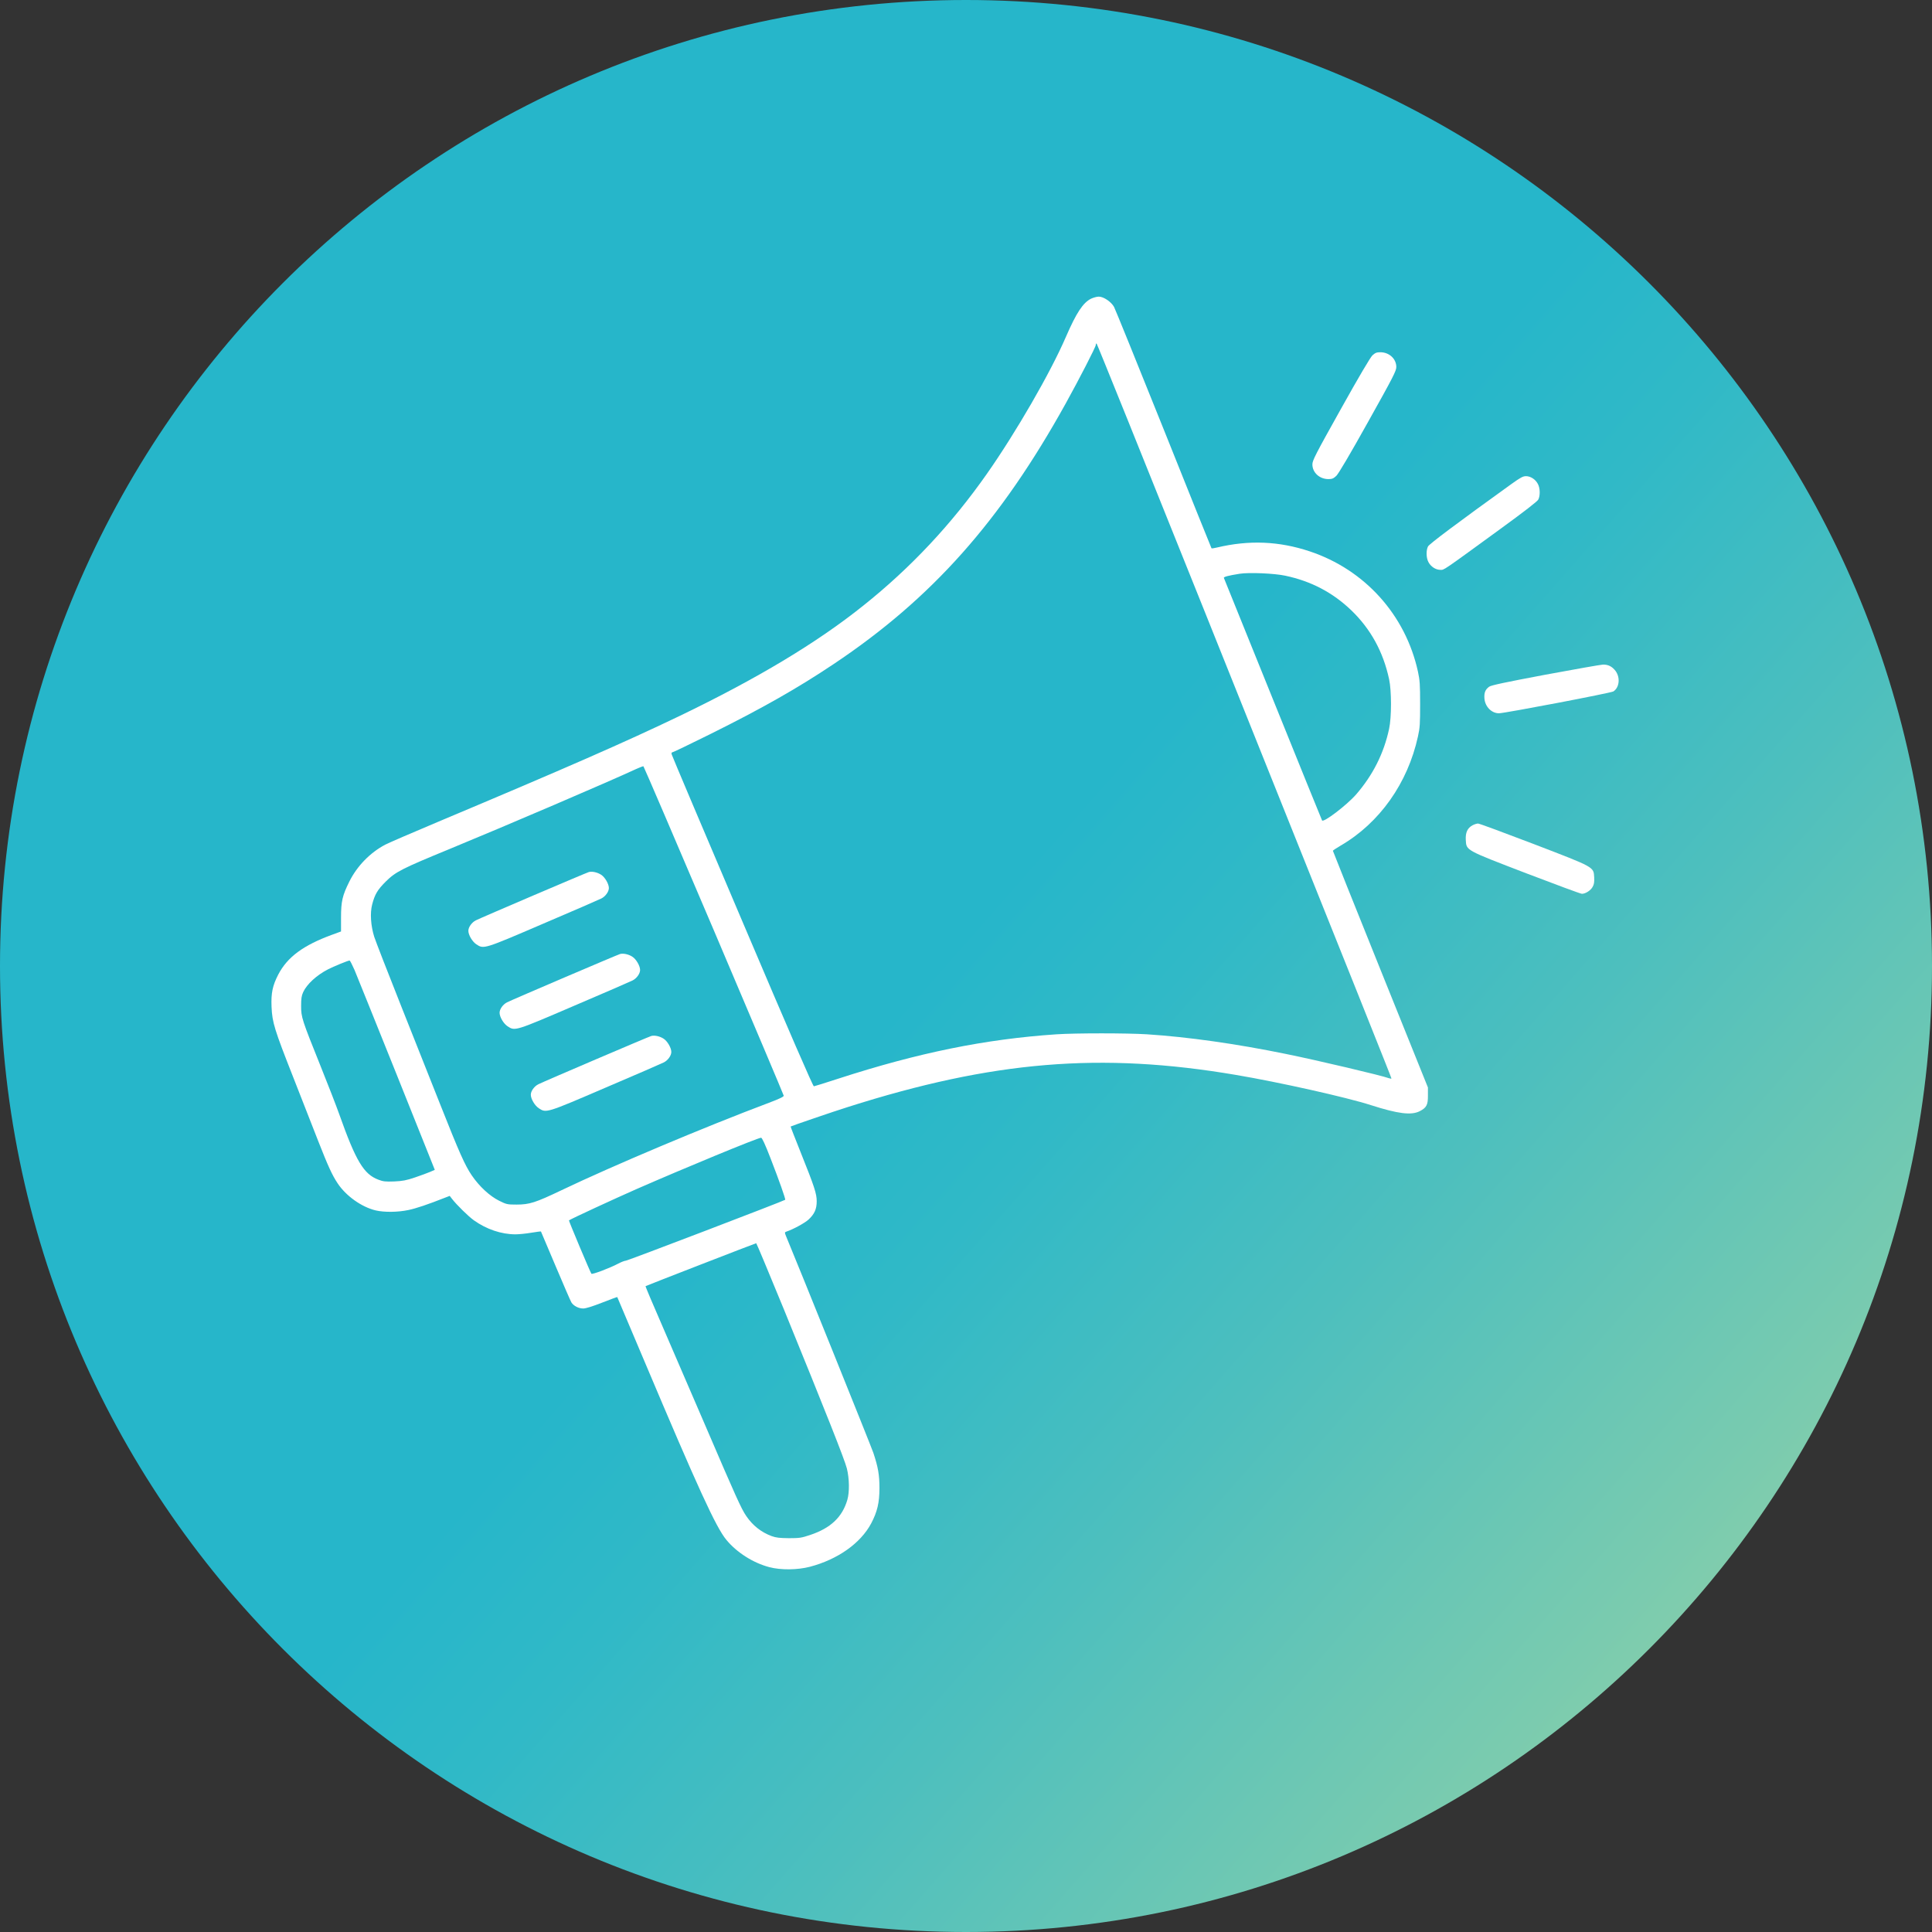 <svg width="1980" height="1980" viewBox="0 0 1980 1980" fill="none" xmlns="http://www.w3.org/2000/svg">
<rect x="0" y="0" width="1980" height="1980" fill="#333333" stroke="none"/>
<g clip-path="url(#clip0_12_9)">
<path d="M1980 990C1980 443.238 1536.76 0 990 0C443.238 0 0 443.238 0 990C0 1536.76 443.238 1980 990 1980C1536.76 1980 1980 1536.76 1980 990Z" fill="url(#paint0_linear_12_9)"/>
<path d="M1118.2 306.1C1109.9 310.2 1103.1 320.6 1092.5 345C1076.8 381.5 1041.3 443 1011.4 485.6C975.199 537.2 933.499 581.8 884.699 620.7C837.399 658.6 776.299 695.3 696.799 733.6C640.799 760.5 580.999 786.7 449.499 842C423.099 853.1 398.599 863.7 394.899 865.6C379.299 873.8 365.9 887.6 358 903.5C350.9 917.8 349.5 923.7 349.5 940.5V954.6L340.5 957.9C310.7 968.8 294.6 980.8 285.2 998.7C279.3 1010.1 277.7 1017.8 278.3 1032C279 1047.9 281.2 1055 300.7 1104.5C309.8 1127.6 321.199 1156.7 325.999 1169.1C336.199 1195.1 340.4 1204.3 346 1212.7C354.6 1225.7 370.699 1237.1 385.099 1240.5C393.799 1242.5 407.599 1242.4 418.499 1240.1C426.299 1238.5 438.499 1234.4 456.199 1227.4L460.899 1225.6L463.199 1228.6C467.999 1234.8 479.799 1246.4 485.599 1250.6C498.499 1259.8 513.799 1265 528.299 1265C531.699 1265 538.799 1264.3 544.199 1263.4C549.599 1262.5 554.199 1261.9 554.399 1262.1C554.499 1262.3 561.299 1278.2 569.399 1297.5C577.499 1316.7 584.799 1333.5 585.599 1334.8C587.899 1338.4 592.999 1341 597.699 1341C600.399 1341 607.099 1338.9 617.099 1335C625.499 1331.7 632.499 1329.1 632.599 1329.3C632.699 1329.4 644.999 1358.5 659.999 1394C715.099 1524.5 733.699 1565.2 744.399 1578.1C755.099 1591.1 771.999 1601.8 788.499 1606.1C800.299 1609.2 817.299 1609 829.999 1605.7C858.499 1598.2 881.899 1581.7 892.799 1561.3C899.099 1549.3 901.299 1540.1 901.299 1525C901.299 1511.4 899.899 1503.5 894.999 1488.8C892.799 1482.3 817.199 1294.6 805.499 1266.7C804.099 1263.2 804.099 1262.9 805.699 1262.3C813.099 1259.8 824.599 1253.5 828.599 1249.9C834.699 1244.2 836.999 1239.2 836.999 1231.1C836.999 1223.4 834.799 1216.5 820.399 1180.6C814.699 1166.3 810.099 1154.6 810.299 1154.5C811.099 1153.9 854.299 1139.1 868.999 1134.5C1017.4 1087.3 1128.2 1078.1 1266.5 1101.6C1311 1109.1 1380.6 1124.7 1405 1132.6C1432.8 1141.5 1446.3 1143.2 1455 1138.8C1462 1135.2 1463.5 1132.3 1463.4 1122.7V1114.5L1414.7 993.6C1387.9 927 1366 872.3 1366 871.9C1366 871.6 1369.5 869.2 1373.8 866.7C1413.8 843.5 1442.7 802.7 1453.2 754.7C1455.2 745.8 1455.4 741.6 1455.4 721.5C1455.4 701.5 1455.1 697.2 1453.2 688.4C1440.5 630.2 1398.7 583.8 1342.1 565C1310.8 554.6 1280.2 553.3 1247.3 561.1C1244.4 561.8 1241.8 562.2 1241.6 561.9C1241.4 561.7 1219.3 506.8 1192.6 440C1165.8 373.2 1142.9 316.7 1141.7 314.5C1138.8 309.3 1131 304 1126.1 304C1124.1 304 1120.6 305 1118.2 306.1ZM1233 622.7C1395.9 1029 1426 1104.4 1426 1105.2C1426 1105.6 1424.8 1105.5 1423.4 1105C1416.3 1102.3 1350.7 1086.8 1317.7 1080.1C1266.9 1069.7 1217.3 1062.7 1175.5 1060C1154.9 1058.7 1102.5 1058.7 1082.8 1060C1009.9 1064.9 941.299 1078.8 858.999 1105.5C846.099 1109.7 834.899 1113.2 834.099 1113.3C833.199 1113.4 809.499 1058.9 760.899 944.5C721.299 851.5 688.699 774.5 688.399 773.2C687.999 771.8 688.199 771 689.099 771C689.799 771 706.999 762.7 727.399 752.6C780.999 726 817.899 705 854.599 680.4C954.999 613.3 1025.3 534.2 1092.2 413.5C1106.1 388.4 1123 355.5 1123 353.6C1123 352.7 1123.3 352 1123.8 352C1124.2 352 1173.3 473.8 1233 622.7ZM1317.2 590C1343.7 595.6 1365.8 607.2 1384.9 625.5C1404.7 644.6 1417.5 667.8 1423.6 696C1426.2 707.9 1426.2 735.1 1423.6 747C1418.2 772.2 1407 794.3 1389.9 814.1C1380.2 825.2 1356.3 843.4 1354.9 840.8C1354.5 840.1 1331.8 784.1 1304.5 716.5C1277.2 648.8 1254.6 593 1254.3 592.3C1253.8 591.2 1258.6 589.9 1270.5 588C1280.2 586.5 1306.1 587.6 1317.2 590ZM731.599 953.5C770.899 1045.9 803.099 1122.1 803.199 1122.9C803.399 1123.9 798.899 1126.1 787.999 1130.2C722.799 1154.7 627.899 1194.7 574.999 1220C548.799 1232.5 542.599 1234.5 529.399 1234.5C519.799 1234.5 519.099 1234.3 511.599 1230.6C501.899 1225.8 491.199 1215.9 483.499 1204.6C476.499 1194.3 470.699 1181.3 450.999 1131.5C442.199 1109.5 424.099 1063.8 410.699 1030C397.199 996.1 384.999 964.6 383.499 960C379.999 948.7 379.099 935.9 381.399 927C384.099 916.6 386.799 912 395.399 903.4C405.499 893.4 412.099 890.1 460.499 870.2C518.499 846.3 624.299 801 651.999 788.1C655.599 786.5 658.899 785.2 659.399 785.3C659.799 785.5 692.299 861.2 731.599 953.5ZM363.3 994C365.5 999.2 384.899 1047.5 406.499 1101.2L445.599 1198.9L440.799 1201C438.199 1202.1 431.199 1204.7 425.299 1206.7C416.399 1209.7 412.699 1210.4 403.999 1210.8C394.999 1211.1 392.699 1210.9 387.799 1209C372.799 1203.4 364.7 1189.9 347.7 1142C344.7 1133.5 336.099 1111.4 328.699 1093C309.3 1044.7 308.6 1042.5 308.6 1031C308.6 1023.3 309 1020.6 310.7 1016.8C314.5 1008.6 324.4 999.5 336 993.5C341.5 990.6 357.4 984.1 358.3 984.4C358.8 984.5 361 988.8 363.3 994ZM789.799 1187.4C798.499 1209.8 805.299 1229 804.699 1229.6C803.599 1230.7 643.199 1292 641.399 1292C640.199 1292 636.699 1293.4 633.599 1295C625.199 1299.5 606.899 1306.4 606.099 1305.4C604.999 1304.1 582.699 1251 583.099 1250.7C585.499 1249 628.999 1228.9 651.899 1218.8C702.599 1196.6 776.499 1166.1 779.999 1166C780.999 1166 784.099 1172.6 789.799 1187.4ZM803.499 1342.2C846.799 1448.4 865.599 1495.8 867.899 1504.9C870.499 1515.3 870.699 1529.2 868.399 1537.1C863.199 1554.9 851.199 1566.2 829.999 1573.2C821.399 1576.1 819.299 1576.4 808.499 1576.4C798.899 1576.3 795.399 1575.9 790.899 1574.3C780.099 1570.3 771.399 1563.4 764.799 1553.7C759.599 1546.1 754.199 1534 723.499 1462.5C709.499 1430 689.799 1384.4 679.699 1361C669.499 1337.6 661.299 1318.3 661.599 1318.1C661.999 1317.7 774.099 1274.2 774.999 1274.1C775.299 1274 788.099 1304.7 803.499 1342.2Z" fill="white"/>
<path d="M603.5 893.7C601.1 894.3 493 940.5 487.7 943.2C483.5 945.3 480 950.2 480 953.9C480 958.2 484 965 488.2 967.8C495.8 972.8 495.6 972.9 557 946.5C587.5 933.5 614.2 921.9 616.3 920.8C620.5 918.7 624 913.8 624 910.1C624 905.9 620 899 616.1 896.5C612.3 894 606.9 892.8 603.5 893.7Z" fill="white"/>
<path d="M635.5 977.7C633.1 978.3 525 1024.5 519.7 1027.2C515.5 1029.3 512 1034.2 512 1037.9C512 1042.2 516 1049 520.2 1051.8C527.8 1056.8 527.6 1056.9 589 1030.5C619.5 1017.5 646.2 1005.9 648.3 1004.8C652.5 1002.7 656 997.8 656 994.1C656 989.9 652 983 648.1 980.5C644.3 978 638.9 976.8 635.5 977.7Z" fill="white"/>
<path d="M667.5 1061.7C665.1 1062.3 557 1108.5 551.7 1111.2C547.5 1113.3 544 1118.2 544 1121.9C544 1126.2 548 1133 552.2 1135.8C559.8 1140.8 559.6 1140.9 621 1114.5C651.5 1101.5 678.2 1089.9 680.3 1088.8C684.5 1086.7 688 1081.8 688 1078.1C688 1073.9 684 1067 680.1 1064.5C676.3 1062 670.9 1060.8 667.5 1061.7Z" fill="white"/>
<path d="M1406.5 364.2C1404.3 366.4 1392.9 385.6 1374 419.5C1348 466 1345 471.9 1345 475.9C1345 484.3 1352.3 491 1361.4 491C1365.2 491 1366.6 490.4 1369.5 487.7C1371.7 485.6 1383.1 466.4 1402 432.5C1428 386 1431 380.1 1431 376.1C1431 367.7 1423.7 361 1414.6 361C1410.8 361 1409.4 361.6 1406.5 364.2Z" fill="white"/>
<path d="M1549.3 495.8C1493.3 536.1 1464.8 557.5 1463.5 560C1461.4 564 1461.6 571.8 1463.9 576C1466.3 580.7 1471.4 584 1476.1 584C1480.3 584 1476.8 586.4 1538.3 541.6C1562.2 524.2 1575.5 513.9 1576.5 512C1578.6 508 1578.4 500.2 1576.1 496C1573.7 491.3 1568.6 488 1563.9 488C1560.8 488 1558.3 489.4 1549.3 495.8Z" fill="white"/>
<path d="M1583.6 691.5C1542.8 699.2 1528 702.3 1526.1 703.8C1522.2 706.7 1520.9 709.9 1521.3 715.7C1521.9 724.2 1528.6 731 1536.2 731C1542.5 730.9 1651 710.2 1653.5 708.6C1659.7 704.5 1660.7 694.3 1655.6 687.5C1652.1 683 1648.1 681 1642.8 681.1C1640.4 681.2 1613.8 685.9 1583.6 691.5Z" fill="white"/>
<path d="M1509.1 845.8C1503.9 848.6 1501.8 853.2 1502.2 860.8C1502.9 871.7 1501.2 870.8 1564.2 895C1594.3 906.5 1619.9 916 1621.2 916C1624.9 916 1630.2 912.6 1632.2 908.9C1633.7 906.3 1634 904 1633.8 899.2C1633.1 888.3 1634.8 889.2 1571.8 865C1541.7 853.5 1516.1 844 1514.8 844C1513.5 844 1510.9 844.8 1509.1 845.8Z" fill="white"/>
</g>
<defs>
<linearGradient id="paint0_linear_12_9" x1="0" y1="0" x2="2099.34" y2="1844.14" gradientUnits="userSpaceOnUse">
<stop offset="0.491" stop-color="#26B6CA"/>
<stop offset="0.56" stop-color="#30B9C7"/>
<stop offset="0.68" stop-color="#4DBFBE"/>
<stop offset="0.837" stop-color="#7ACBAF"/>
<stop offset="1" stop-color="#B1D89E"/>
</linearGradient>
<clipPath id="clip0_12_9">
<rect width="1980" height="1980" fill="white"/>
</clipPath>
</defs>
</svg>
